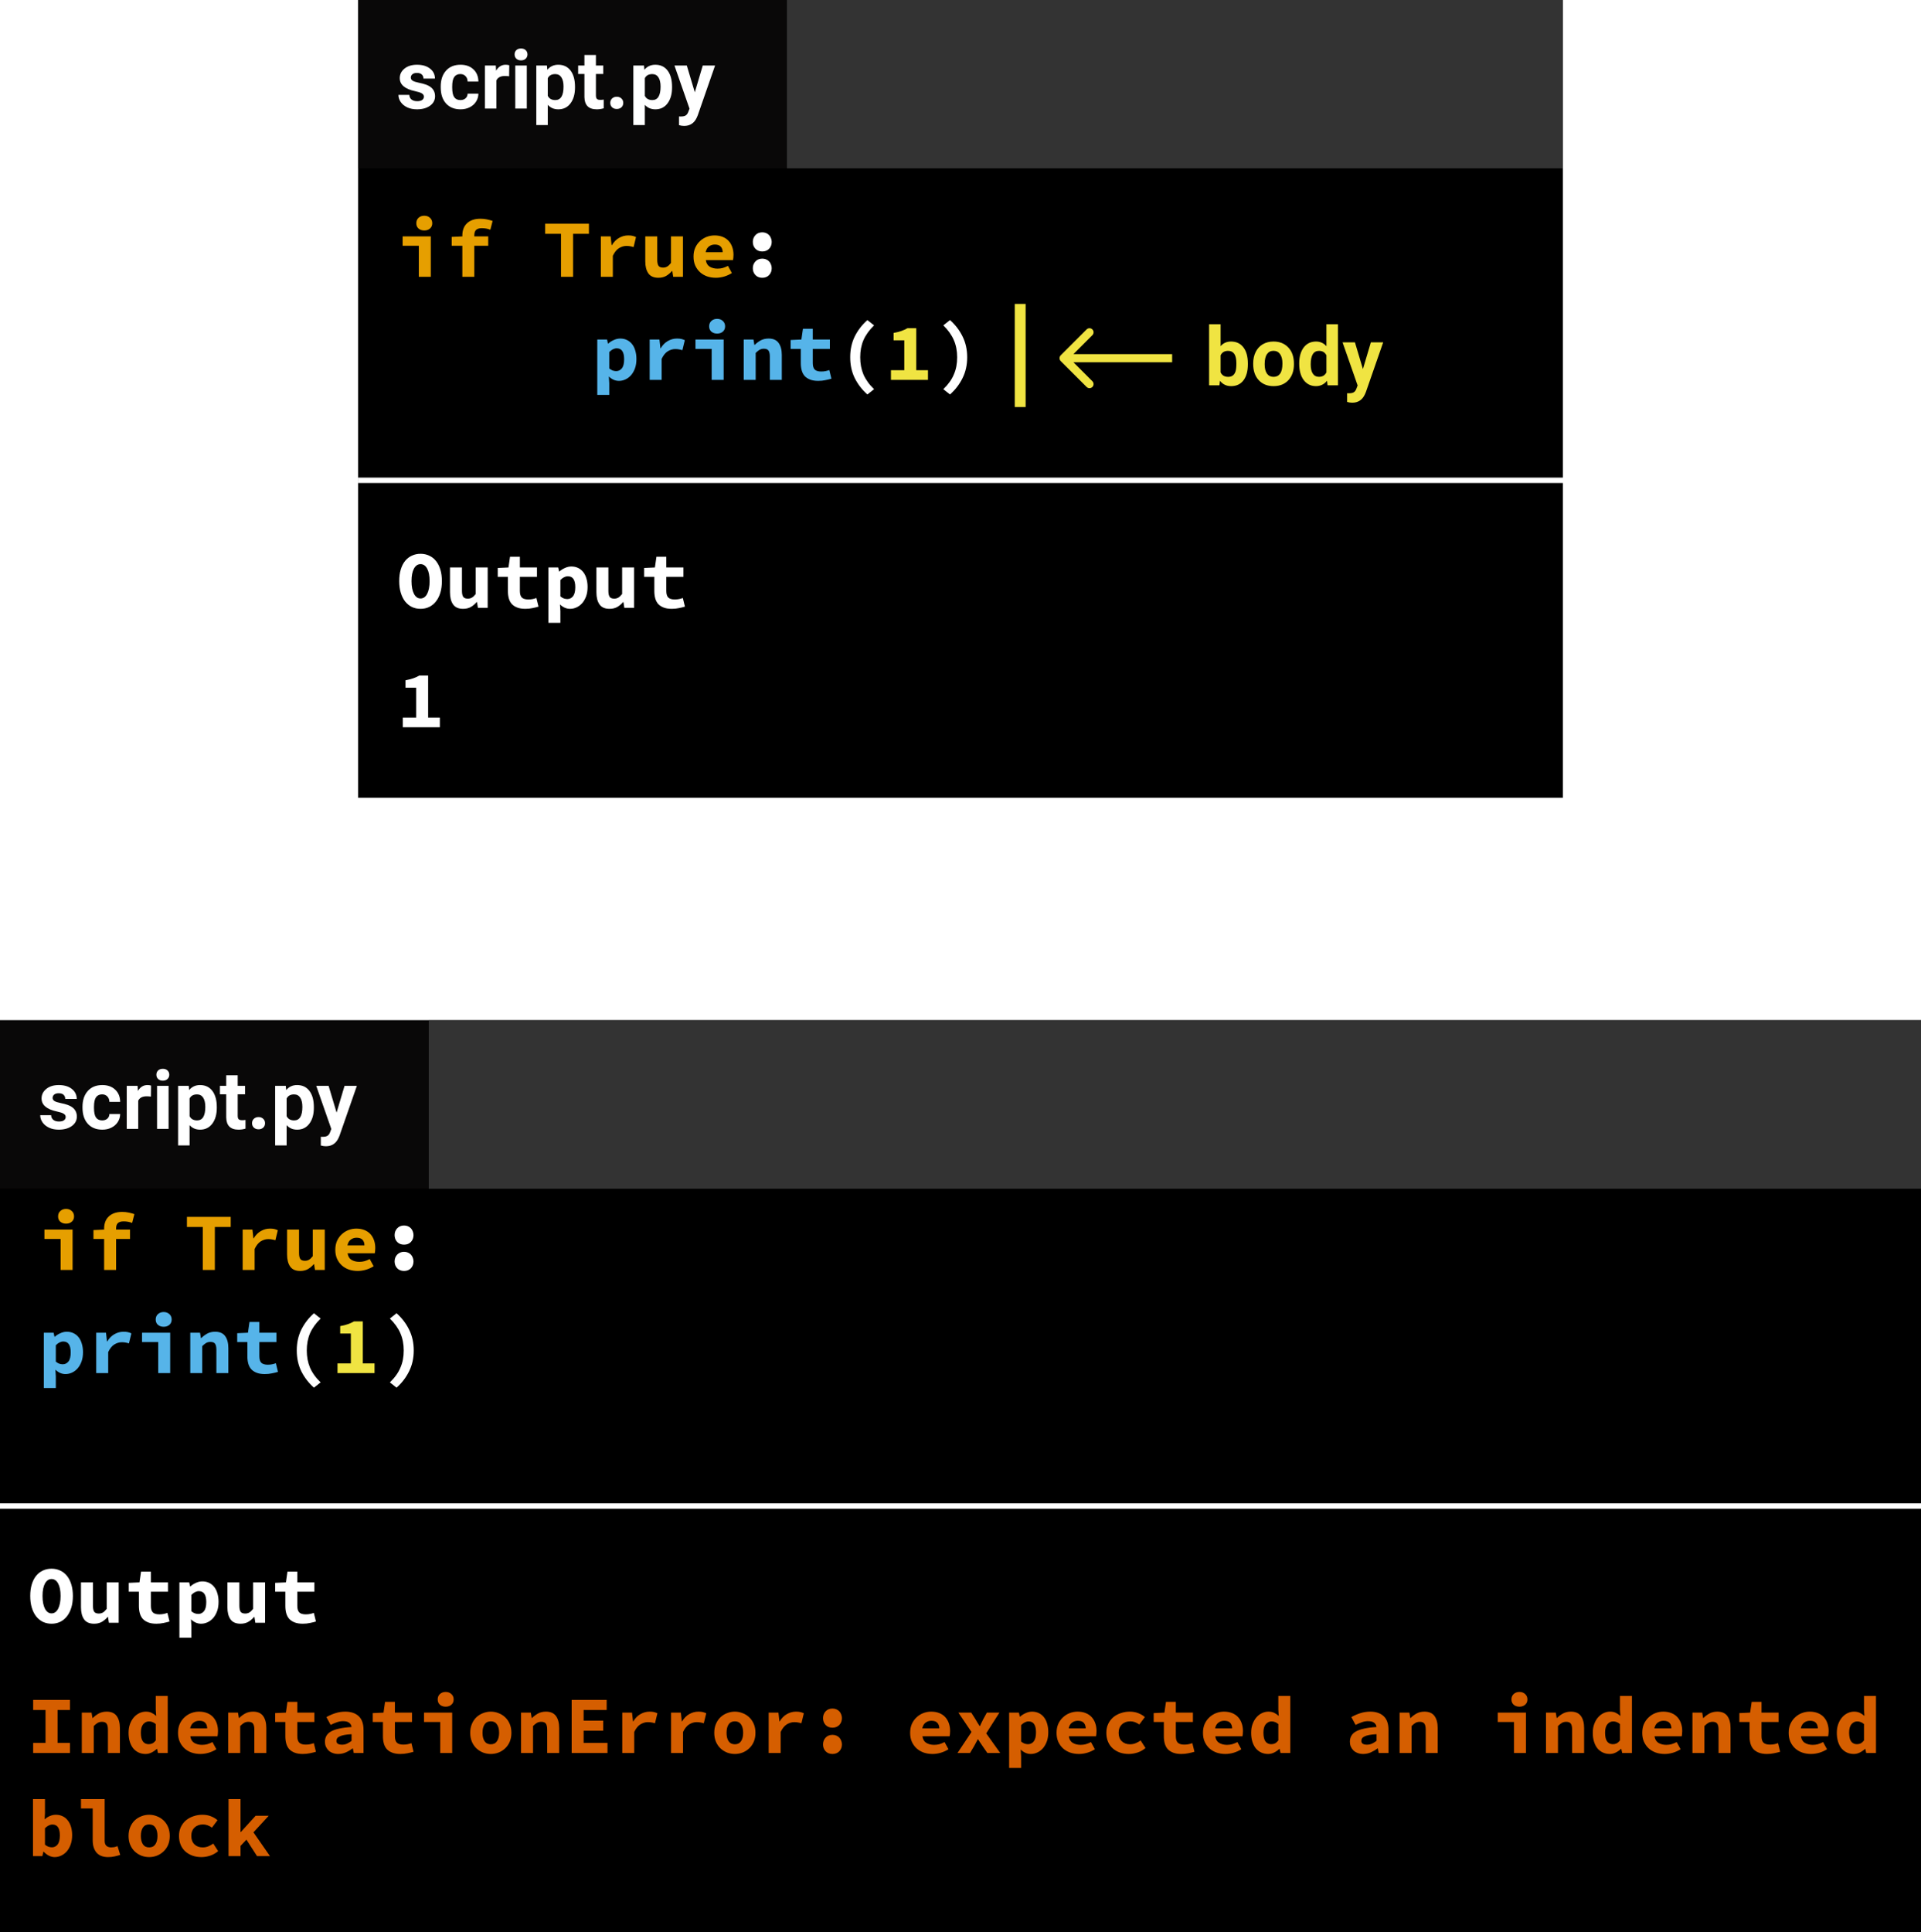 <svg width="354" height="356" viewBox="0 0 354 356" fill="none" xmlns="http://www.w3.org/2000/svg">
<rect width="354" height="356" fill="white"/>
<rect y="188" width="354" height="168" fill="black"/>
<path d="M6.11 321.14H8.39V315.08H6.11V313.22H12.89V315.08H10.61V321.14H12.89V323H6.11V321.14ZM15.074 315.56H16.874L17.039 316.55H17.099C17.419 316.23 17.784 315.955 18.194 315.725C18.614 315.495 19.104 315.38 19.664 315.38C20.504 315.38 21.119 315.65 21.509 316.19C21.899 316.73 22.094 317.47 22.094 318.41V323H19.889V318.695C19.889 318.195 19.809 317.83 19.649 317.6C19.489 317.37 19.204 317.255 18.794 317.255C18.494 317.255 18.229 317.32 17.999 317.45C17.779 317.58 17.539 317.775 17.279 318.035V323H15.074V315.56ZM23.693 319.28C23.693 318.67 23.783 318.125 23.963 317.645C24.143 317.165 24.378 316.76 24.668 316.43C24.968 316.09 25.308 315.83 25.688 315.65C26.068 315.47 26.463 315.38 26.873 315.38C27.303 315.38 27.663 315.455 27.953 315.605C28.243 315.745 28.518 315.935 28.778 316.175L28.703 315.02V312.485H30.908V323H29.108L28.943 322.235H28.898C28.618 322.505 28.298 322.73 27.938 322.91C27.578 323.09 27.208 323.18 26.828 323.18C26.358 323.18 25.928 323.09 25.538 322.91C25.158 322.73 24.828 322.475 24.548 322.145C24.278 321.805 24.068 321.395 23.918 320.915C23.768 320.435 23.693 319.89 23.693 319.28ZM25.958 319.25C25.958 319.99 26.083 320.53 26.333 320.87C26.583 321.21 26.938 321.38 27.398 321.38C27.648 321.38 27.878 321.33 28.088 321.23C28.298 321.12 28.503 320.94 28.703 320.69V317.675C28.503 317.495 28.298 317.37 28.088 317.3C27.888 317.22 27.678 317.18 27.458 317.18C27.048 317.18 26.693 317.35 26.393 317.69C26.103 318.03 25.958 318.55 25.958 319.25ZM32.807 319.28C32.807 318.67 32.912 318.125 33.122 317.645C33.342 317.165 33.632 316.76 33.992 316.43C34.352 316.09 34.762 315.83 35.222 315.65C35.692 315.47 36.177 315.38 36.677 315.38C37.247 315.38 37.752 315.47 38.192 315.65C38.632 315.83 38.997 316.08 39.287 316.4C39.577 316.72 39.797 317.1 39.947 317.54C40.097 317.97 40.172 318.44 40.172 318.95C40.172 319.15 40.162 319.34 40.142 319.52C40.122 319.7 40.102 319.835 40.082 319.925H35.072C35.152 320.485 35.392 320.89 35.792 321.14C36.202 321.38 36.682 321.5 37.232 321.5C37.572 321.5 37.892 321.46 38.192 321.38C38.502 321.29 38.822 321.16 39.152 320.99L39.872 322.31C39.452 322.58 38.982 322.795 38.462 322.955C37.942 323.105 37.432 323.18 36.932 323.18C36.352 323.18 35.812 323.095 35.312 322.925C34.812 322.745 34.377 322.49 34.007 322.16C33.637 321.82 33.342 321.41 33.122 320.93C32.912 320.45 32.807 319.9 32.807 319.28ZM38.177 318.47C38.177 318.05 38.062 317.71 37.832 317.45C37.602 317.19 37.232 317.06 36.722 317.06C36.322 317.06 35.967 317.175 35.657 317.405C35.347 317.635 35.142 317.99 35.042 318.47H38.177ZM42.057 315.56H43.857L44.022 316.55H44.082C44.402 316.23 44.767 315.955 45.177 315.725C45.597 315.495 46.087 315.38 46.647 315.38C47.487 315.38 48.102 315.65 48.492 316.19C48.882 316.73 49.077 317.47 49.077 318.41V323H46.872V318.695C46.872 318.195 46.792 317.83 46.632 317.6C46.472 317.37 46.187 317.255 45.777 317.255C45.477 317.255 45.212 317.32 44.982 317.45C44.762 317.58 44.522 317.775 44.262 318.035V323H42.057V315.56ZM52.581 317.285H50.706V315.65L52.686 315.56L52.971 313.58H54.786V315.56H57.936V317.285H54.786V319.895C54.786 320.465 54.911 320.87 55.161 321.11C55.411 321.34 55.806 321.455 56.346 321.455C56.636 321.455 56.901 321.43 57.141 321.38C57.381 321.33 57.611 321.265 57.831 321.185L58.221 322.775C57.891 322.875 57.521 322.965 57.111 323.045C56.711 323.135 56.271 323.18 55.791 323.18C55.201 323.18 54.701 323.1 54.291 322.94C53.881 322.78 53.546 322.56 53.286 322.28C53.036 321.99 52.856 321.645 52.746 321.245C52.636 320.845 52.581 320.4 52.581 319.91V317.285ZM59.88 320.93C59.88 320.51 59.97 320.145 60.15 319.835C60.33 319.515 60.615 319.245 61.005 319.025C61.405 318.805 61.915 318.63 62.535 318.5C63.155 318.36 63.905 318.265 64.785 318.215C64.745 317.875 64.595 317.61 64.335 317.42C64.085 317.23 63.705 317.135 63.195 317.135C62.835 317.135 62.47 317.2 62.1 317.33C61.74 317.45 61.35 317.615 60.93 317.825L60.15 316.385C60.66 316.095 61.205 315.855 61.785 315.665C62.375 315.475 62.99 315.38 63.63 315.38C64.67 315.38 65.49 315.655 66.09 316.205C66.69 316.755 66.99 317.6 66.99 318.74V323H65.19L65.025 322.16H64.965C64.585 322.45 64.17 322.695 63.72 322.895C63.27 323.085 62.805 323.18 62.325 323.18C61.945 323.18 61.605 323.12 61.305 323C61.005 322.89 60.75 322.735 60.54 322.535C60.33 322.325 60.165 322.085 60.045 321.815C59.935 321.545 59.88 321.25 59.88 320.93ZM61.995 320.765C61.995 321.005 62.085 321.185 62.265 321.305C62.455 321.415 62.71 321.47 63.03 321.47C63.36 321.47 63.67 321.405 63.96 321.275C64.25 321.135 64.525 320.965 64.785 320.765V319.535C64.235 319.565 63.78 319.615 63.42 319.685C63.06 319.755 62.775 319.845 62.565 319.955C62.355 320.055 62.205 320.175 62.115 320.315C62.035 320.455 61.995 320.605 61.995 320.765ZM70.569 317.285H68.694V315.65L70.674 315.56L70.959 313.58H72.774V315.56H75.924V317.285H72.774V319.895C72.774 320.465 72.899 320.87 73.149 321.11C73.399 321.34 73.794 321.455 74.334 321.455C74.624 321.455 74.889 321.43 75.129 321.38C75.369 321.33 75.599 321.265 75.819 321.185L76.209 322.775C75.879 322.875 75.509 322.965 75.099 323.045C74.699 323.135 74.259 323.18 73.779 323.18C73.189 323.18 72.689 323.1 72.279 322.94C71.869 322.78 71.534 322.56 71.274 322.28C71.024 321.99 70.844 321.645 70.734 321.245C70.624 320.845 70.569 320.4 70.569 319.91V317.285ZM78.138 315.56H83.328V323H81.123V317.285H78.138V315.56ZM82.128 314.465C81.698 314.465 81.343 314.345 81.063 314.105C80.793 313.865 80.658 313.54 80.658 313.13C80.658 312.72 80.793 312.39 81.063 312.14C81.343 311.88 81.698 311.75 82.128 311.75C82.558 311.75 82.908 311.88 83.178 312.14C83.458 312.39 83.598 312.72 83.598 313.13C83.598 313.54 83.458 313.865 83.178 314.105C82.908 314.345 82.558 314.465 82.128 314.465ZM86.652 319.28C86.652 318.66 86.757 318.11 86.967 317.63C87.177 317.14 87.457 316.73 87.807 316.4C88.167 316.07 88.572 315.82 89.022 315.65C89.482 315.47 89.957 315.38 90.447 315.38C90.937 315.38 91.407 315.47 91.857 315.65C92.317 315.82 92.722 316.07 93.072 316.4C93.432 316.73 93.717 317.14 93.927 317.63C94.137 318.11 94.242 318.66 94.242 319.28C94.242 319.9 94.137 320.455 93.927 320.945C93.717 321.425 93.432 321.83 93.072 322.16C92.722 322.49 92.317 322.745 91.857 322.925C91.407 323.095 90.937 323.18 90.447 323.18C89.957 323.18 89.482 323.095 89.022 322.925C88.572 322.745 88.167 322.49 87.807 322.16C87.457 321.83 87.177 321.425 86.967 320.945C86.757 320.455 86.652 319.9 86.652 319.28ZM88.917 319.28C88.917 319.93 89.042 320.445 89.292 320.825C89.552 321.205 89.937 321.395 90.447 321.395C90.957 321.395 91.337 321.205 91.587 320.825C91.847 320.445 91.977 319.93 91.977 319.28C91.977 318.63 91.847 318.115 91.587 317.735C91.337 317.355 90.957 317.165 90.447 317.165C89.937 317.165 89.552 317.355 89.292 317.735C89.042 318.115 88.917 318.63 88.917 319.28ZM96.021 315.56H97.821L97.986 316.55H98.046C98.366 316.23 98.731 315.955 99.141 315.725C99.561 315.495 100.051 315.38 100.611 315.38C101.451 315.38 102.066 315.65 102.456 316.19C102.846 316.73 103.041 317.47 103.041 318.41V323H100.836V318.695C100.836 318.195 100.756 317.83 100.596 317.6C100.436 317.37 100.151 317.255 99.741 317.255C99.441 317.255 99.176 317.32 98.946 317.45C98.726 317.58 98.486 317.775 98.226 318.035V323H96.021V315.56ZM105.346 313.22H111.796V315.08H107.551V317.045H111.151V318.89H107.551V321.14H111.946V323H105.346V313.22ZM114.67 315.56H116.47L116.65 317.18H116.695C117.065 316.57 117.51 316.12 118.03 315.83C118.55 315.53 119.11 315.38 119.71 315.38C120.04 315.38 120.305 315.405 120.505 315.455C120.715 315.505 120.93 315.58 121.15 315.68L120.7 317.525C120.47 317.455 120.26 317.405 120.07 317.375C119.89 317.335 119.66 317.315 119.38 317.315C118.92 317.315 118.465 317.45 118.015 317.72C117.575 317.99 117.195 318.46 116.875 319.13V323H114.67V315.56ZM123.664 315.56H125.464L125.644 317.18H125.689C126.059 316.57 126.504 316.12 127.024 315.83C127.544 315.53 128.104 315.38 128.704 315.38C129.034 315.38 129.299 315.405 129.499 315.455C129.709 315.505 129.924 315.58 130.144 315.68L129.694 317.525C129.464 317.455 129.254 317.405 129.064 317.375C128.884 317.335 128.654 317.315 128.374 317.315C127.914 317.315 127.459 317.45 127.009 317.72C126.569 317.99 126.189 318.46 125.869 319.13V323H123.664V315.56ZM131.623 319.28C131.623 318.66 131.728 318.11 131.938 317.63C132.148 317.14 132.428 316.73 132.778 316.4C133.138 316.07 133.543 315.82 133.993 315.65C134.453 315.47 134.928 315.38 135.418 315.38C135.908 315.38 136.378 315.47 136.828 315.65C137.288 315.82 137.693 316.07 138.043 316.4C138.403 316.73 138.688 317.14 138.898 317.63C139.108 318.11 139.213 318.66 139.213 319.28C139.213 319.9 139.108 320.455 138.898 320.945C138.688 321.425 138.403 321.83 138.043 322.16C137.693 322.49 137.288 322.745 136.828 322.925C136.378 323.095 135.908 323.18 135.418 323.18C134.928 323.18 134.453 323.095 133.993 322.925C133.543 322.745 133.138 322.49 132.778 322.16C132.428 321.83 132.148 321.425 131.938 320.945C131.728 320.455 131.623 319.9 131.623 319.28ZM133.888 319.28C133.888 319.93 134.013 320.445 134.263 320.825C134.523 321.205 134.908 321.395 135.418 321.395C135.928 321.395 136.308 321.205 136.558 320.825C136.818 320.445 136.948 319.93 136.948 319.28C136.948 318.63 136.818 318.115 136.558 317.735C136.308 317.355 135.928 317.165 135.418 317.165C134.908 317.165 134.523 317.355 134.263 317.735C134.013 318.115 133.888 318.63 133.888 319.28ZM141.652 315.56H143.452L143.632 317.18H143.677C144.047 316.57 144.492 316.12 145.012 315.83C145.532 315.53 146.092 315.38 146.692 315.38C147.022 315.38 147.287 315.405 147.487 315.455C147.697 315.505 147.912 315.58 148.132 315.68L147.682 317.525C147.452 317.455 147.242 317.405 147.052 317.375C146.872 317.335 146.642 317.315 146.362 317.315C145.902 317.315 145.447 317.45 144.997 317.72C144.557 317.99 144.177 318.46 143.857 319.13V323H141.652V315.56ZM151.666 316.58C151.666 316.33 151.706 316.1 151.786 315.89C151.876 315.67 151.996 315.48 152.146 315.32C152.296 315.16 152.476 315.035 152.686 314.945C152.906 314.855 153.146 314.81 153.406 314.81C153.666 314.81 153.901 314.855 154.111 314.945C154.331 315.035 154.516 315.16 154.666 315.32C154.816 315.48 154.931 315.67 155.011 315.89C155.101 316.1 155.146 316.33 155.146 316.58C155.146 317.08 154.986 317.5 154.666 317.84C154.346 318.17 153.926 318.335 153.406 318.335C152.886 318.335 152.466 318.17 152.146 317.84C151.826 317.5 151.666 317.08 151.666 316.58ZM151.666 321.425C151.666 321.175 151.706 320.945 151.786 320.735C151.876 320.515 151.996 320.325 152.146 320.165C152.296 320.005 152.476 319.88 152.686 319.79C152.906 319.7 153.146 319.655 153.406 319.655C153.666 319.655 153.901 319.7 154.111 319.79C154.331 319.88 154.516 320.005 154.666 320.165C154.816 320.325 154.931 320.515 155.011 320.735C155.101 320.945 155.146 321.175 155.146 321.425C155.146 321.925 154.986 322.345 154.666 322.685C154.346 323.015 153.926 323.18 153.406 323.18C152.886 323.18 152.466 323.015 152.146 322.685C151.826 322.345 151.666 321.925 151.666 321.425ZM167.72 319.28C167.72 318.67 167.825 318.125 168.035 317.645C168.255 317.165 168.545 316.76 168.905 316.43C169.265 316.09 169.675 315.83 170.135 315.65C170.605 315.47 171.09 315.38 171.59 315.38C172.16 315.38 172.665 315.47 173.105 315.65C173.545 315.83 173.91 316.08 174.2 316.4C174.49 316.72 174.71 317.1 174.86 317.54C175.01 317.97 175.085 318.44 175.085 318.95C175.085 319.15 175.075 319.34 175.055 319.52C175.035 319.7 175.015 319.835 174.995 319.925H169.985C170.065 320.485 170.305 320.89 170.705 321.14C171.115 321.38 171.595 321.5 172.145 321.5C172.485 321.5 172.805 321.46 173.105 321.38C173.415 321.29 173.735 321.16 174.065 320.99L174.785 322.31C174.365 322.58 173.895 322.795 173.375 322.955C172.855 323.105 172.345 323.18 171.845 323.18C171.265 323.18 170.725 323.095 170.225 322.925C169.725 322.745 169.29 322.49 168.92 322.16C168.55 321.82 168.255 321.41 168.035 320.93C167.825 320.45 167.72 319.9 167.72 319.28ZM173.09 318.47C173.09 318.05 172.975 317.71 172.745 317.45C172.515 317.19 172.145 317.06 171.635 317.06C171.235 317.06 170.88 317.175 170.57 317.405C170.26 317.635 170.055 317.99 169.955 318.47H173.09ZM179.024 319.13L176.609 315.56H178.979L179.744 316.76C179.854 316.97 179.979 317.185 180.119 317.405C180.259 317.615 180.394 317.825 180.524 318.035H180.584C180.684 317.825 180.784 317.61 180.884 317.39C180.994 317.17 181.099 316.96 181.199 316.76L181.859 315.56H184.169L181.739 319.385L184.319 323H181.949L181.094 321.77C180.954 321.56 180.809 321.345 180.659 321.125C180.519 320.905 180.379 320.69 180.239 320.48H180.179C180.069 320.69 179.954 320.905 179.834 321.125C179.714 321.335 179.599 321.55 179.489 321.77L178.754 323H176.444L179.024 319.13ZM188.168 323.585V325.76H185.963V315.56H187.763L187.928 316.31H187.973C188.273 316.04 188.618 315.82 189.008 315.65C189.398 315.47 189.793 315.38 190.193 315.38C190.653 315.38 191.068 315.47 191.438 315.65C191.808 315.83 192.123 316.085 192.383 316.415C192.643 316.745 192.838 317.145 192.968 317.615C193.108 318.075 193.178 318.59 193.178 319.16C193.178 319.8 193.088 320.37 192.908 320.87C192.728 321.36 192.488 321.78 192.188 322.13C191.888 322.47 191.543 322.73 191.153 322.91C190.773 323.09 190.373 323.18 189.953 323.18C189.273 323.18 188.653 322.91 188.093 322.37L188.168 323.585ZM188.168 320.885C188.378 321.065 188.593 321.195 188.813 321.275C189.043 321.345 189.253 321.38 189.443 321.38C189.863 321.38 190.213 321.21 190.493 320.87C190.773 320.52 190.913 319.96 190.913 319.19C190.913 317.85 190.458 317.18 189.548 317.18C189.078 317.18 188.618 317.41 188.168 317.87V320.885ZM194.702 319.28C194.702 318.67 194.807 318.125 195.017 317.645C195.237 317.165 195.527 316.76 195.887 316.43C196.247 316.09 196.657 315.83 197.117 315.65C197.587 315.47 198.072 315.38 198.572 315.38C199.142 315.38 199.647 315.47 200.087 315.65C200.527 315.83 200.892 316.08 201.182 316.4C201.472 316.72 201.692 317.1 201.842 317.54C201.992 317.97 202.067 318.44 202.067 318.95C202.067 319.15 202.057 319.34 202.037 319.52C202.017 319.7 201.997 319.835 201.977 319.925H196.967C197.047 320.485 197.287 320.89 197.687 321.14C198.097 321.38 198.577 321.5 199.127 321.5C199.467 321.5 199.787 321.46 200.087 321.38C200.397 321.29 200.717 321.16 201.047 320.99L201.767 322.31C201.347 322.58 200.877 322.795 200.357 322.955C199.837 323.105 199.327 323.18 198.827 323.18C198.247 323.18 197.707 323.095 197.207 322.925C196.707 322.745 196.272 322.49 195.902 322.16C195.532 321.82 195.237 321.41 195.017 320.93C194.807 320.45 194.702 319.9 194.702 319.28ZM200.072 318.47C200.072 318.05 199.957 317.71 199.727 317.45C199.497 317.19 199.127 317.06 198.617 317.06C198.217 317.06 197.862 317.175 197.552 317.405C197.242 317.635 197.037 317.99 196.937 318.47H200.072ZM203.876 319.28C203.876 318.66 203.991 318.11 204.221 317.63C204.461 317.14 204.776 316.73 205.166 316.4C205.566 316.07 206.026 315.82 206.546 315.65C207.066 315.47 207.611 315.38 208.181 315.38C208.771 315.38 209.301 315.475 209.771 315.665C210.251 315.855 210.651 316.095 210.971 316.385L209.951 317.75C209.401 317.36 208.851 317.165 208.301 317.165C207.661 317.165 207.141 317.355 206.741 317.735C206.341 318.115 206.141 318.63 206.141 319.28C206.141 319.93 206.331 320.445 206.711 320.825C207.101 321.205 207.606 321.395 208.226 321.395C208.616 321.395 208.976 321.325 209.306 321.185C209.636 321.045 209.931 320.88 210.191 320.69L211.091 322.085C210.641 322.465 210.141 322.745 209.591 322.925C209.051 323.095 208.526 323.18 208.016 323.18C207.426 323.18 206.881 323.095 206.381 322.925C205.881 322.745 205.441 322.49 205.061 322.16C204.691 321.83 204.401 321.425 204.191 320.945C203.981 320.455 203.876 319.9 203.876 319.28ZM214.475 317.285H212.6V315.65L214.58 315.56L214.865 313.58H216.68V315.56H219.83V317.285H216.68V319.895C216.68 320.465 216.805 320.87 217.055 321.11C217.305 321.34 217.7 321.455 218.24 321.455C218.53 321.455 218.795 321.43 219.035 321.38C219.275 321.33 219.505 321.265 219.725 321.185L220.115 322.775C219.785 322.875 219.415 322.965 219.005 323.045C218.605 323.135 218.165 323.18 217.685 323.18C217.095 323.18 216.595 323.1 216.185 322.94C215.775 322.78 215.44 322.56 215.18 322.28C214.93 321.99 214.75 321.645 214.64 321.245C214.53 320.845 214.475 320.4 214.475 319.91V317.285ZM221.684 319.28C221.684 318.67 221.789 318.125 221.999 317.645C222.219 317.165 222.509 316.76 222.869 316.43C223.229 316.09 223.639 315.83 224.099 315.65C224.569 315.47 225.054 315.38 225.554 315.38C226.124 315.38 226.629 315.47 227.069 315.65C227.509 315.83 227.874 316.08 228.164 316.4C228.454 316.72 228.674 317.1 228.824 317.54C228.974 317.97 229.049 318.44 229.049 318.95C229.049 319.15 229.039 319.34 229.019 319.52C228.999 319.7 228.979 319.835 228.959 319.925H223.949C224.029 320.485 224.269 320.89 224.669 321.14C225.079 321.38 225.559 321.5 226.109 321.5C226.449 321.5 226.769 321.46 227.069 321.38C227.379 321.29 227.699 321.16 228.029 320.99L228.749 322.31C228.329 322.58 227.859 322.795 227.339 322.955C226.819 323.105 226.309 323.18 225.809 323.18C225.229 323.18 224.689 323.095 224.189 322.925C223.689 322.745 223.254 322.49 222.884 322.16C222.514 321.82 222.219 321.41 221.999 320.93C221.789 320.45 221.684 319.9 221.684 319.28ZM227.054 318.47C227.054 318.05 226.939 317.71 226.709 317.45C226.479 317.19 226.109 317.06 225.599 317.06C225.199 317.06 224.844 317.175 224.534 317.405C224.224 317.635 224.019 317.99 223.919 318.47H227.054ZM230.559 319.28C230.559 318.67 230.649 318.125 230.829 317.645C231.009 317.165 231.244 316.76 231.534 316.43C231.834 316.09 232.174 315.83 232.554 315.65C232.934 315.47 233.329 315.38 233.739 315.38C234.169 315.38 234.529 315.455 234.819 315.605C235.109 315.745 235.384 315.935 235.644 316.175L235.569 315.02V312.485H237.774V323H235.974L235.809 322.235H235.764C235.484 322.505 235.164 322.73 234.804 322.91C234.444 323.09 234.074 323.18 233.694 323.18C233.224 323.18 232.794 323.09 232.404 322.91C232.024 322.73 231.694 322.475 231.414 322.145C231.144 321.805 230.934 321.395 230.784 320.915C230.634 320.435 230.559 319.89 230.559 319.28ZM232.824 319.25C232.824 319.99 232.949 320.53 233.199 320.87C233.449 321.21 233.804 321.38 234.264 321.38C234.514 321.38 234.744 321.33 234.954 321.23C235.164 321.12 235.369 320.94 235.569 320.69V317.675C235.369 317.495 235.164 317.37 234.954 317.3C234.754 317.22 234.544 317.18 234.324 317.18C233.914 317.18 233.559 317.35 233.259 317.69C232.969 318.03 232.824 318.55 232.824 319.25ZM248.757 320.93C248.757 320.51 248.847 320.145 249.027 319.835C249.207 319.515 249.492 319.245 249.882 319.025C250.282 318.805 250.792 318.63 251.412 318.5C252.032 318.36 252.782 318.265 253.662 318.215C253.622 317.875 253.472 317.61 253.212 317.42C252.962 317.23 252.582 317.135 252.072 317.135C251.712 317.135 251.347 317.2 250.977 317.33C250.617 317.45 250.227 317.615 249.807 317.825L249.027 316.385C249.537 316.095 250.082 315.855 250.662 315.665C251.252 315.475 251.867 315.38 252.507 315.38C253.547 315.38 254.367 315.655 254.967 316.205C255.567 316.755 255.867 317.6 255.867 318.74V323H254.067L253.902 322.16H253.842C253.462 322.45 253.047 322.695 252.597 322.895C252.147 323.085 251.682 323.18 251.202 323.18C250.822 323.18 250.482 323.12 250.182 323C249.882 322.89 249.627 322.735 249.417 322.535C249.207 322.325 249.042 322.085 248.922 321.815C248.812 321.545 248.757 321.25 248.757 320.93ZM250.872 320.765C250.872 321.005 250.962 321.185 251.142 321.305C251.332 321.415 251.587 321.47 251.907 321.47C252.237 321.47 252.547 321.405 252.837 321.275C253.127 321.135 253.402 320.965 253.662 320.765V319.535C253.112 319.565 252.657 319.615 252.297 319.685C251.937 319.755 251.652 319.845 251.442 319.955C251.232 320.055 251.082 320.175 250.992 320.315C250.912 320.455 250.872 320.605 250.872 320.765ZM257.916 315.56H259.716L259.881 316.55H259.941C260.261 316.23 260.626 315.955 261.036 315.725C261.456 315.495 261.946 315.38 262.506 315.38C263.346 315.38 263.961 315.65 264.351 316.19C264.741 316.73 264.936 317.47 264.936 318.41V323H262.731V318.695C262.731 318.195 262.651 317.83 262.491 317.6C262.331 317.37 262.046 317.255 261.636 317.255C261.336 317.255 261.071 317.32 260.841 317.45C260.621 317.58 260.381 317.775 260.121 318.035V323H257.916V315.56ZM276.009 315.56H281.199V323H278.994V317.285H276.009V315.56ZM279.999 314.465C279.569 314.465 279.214 314.345 278.934 314.105C278.664 313.865 278.529 313.54 278.529 313.13C278.529 312.72 278.664 312.39 278.934 312.14C279.214 311.88 279.569 311.75 279.999 311.75C280.429 311.75 280.779 311.88 281.049 312.14C281.329 312.39 281.469 312.72 281.469 313.13C281.469 313.54 281.329 313.865 281.049 314.105C280.779 314.345 280.429 314.465 279.999 314.465ZM284.898 315.56H286.698L286.863 316.55H286.923C287.243 316.23 287.608 315.955 288.018 315.725C288.438 315.495 288.928 315.38 289.488 315.38C290.328 315.38 290.943 315.65 291.333 316.19C291.723 316.73 291.918 317.47 291.918 318.41V323H289.713V318.695C289.713 318.195 289.633 317.83 289.473 317.6C289.313 317.37 289.028 317.255 288.618 317.255C288.318 317.255 288.053 317.32 287.823 317.45C287.603 317.58 287.363 317.775 287.103 318.035V323H284.898V315.56ZM293.518 319.28C293.518 318.67 293.608 318.125 293.788 317.645C293.968 317.165 294.203 316.76 294.493 316.43C294.793 316.09 295.133 315.83 295.513 315.65C295.893 315.47 296.288 315.38 296.698 315.38C297.128 315.38 297.488 315.455 297.778 315.605C298.068 315.745 298.343 315.935 298.603 316.175L298.528 315.02V312.485H300.732V323H298.933L298.768 322.235H298.723C298.443 322.505 298.123 322.73 297.763 322.91C297.403 323.09 297.033 323.18 296.653 323.18C296.183 323.18 295.753 323.09 295.363 322.91C294.983 322.73 294.653 322.475 294.373 322.145C294.103 321.805 293.893 321.395 293.743 320.915C293.593 320.435 293.518 319.89 293.518 319.28ZM295.783 319.25C295.783 319.99 295.908 320.53 296.158 320.87C296.408 321.21 296.763 321.38 297.222 321.38C297.473 321.38 297.703 321.33 297.913 321.23C298.123 321.12 298.328 320.94 298.528 320.69V317.675C298.328 317.495 298.123 317.37 297.913 317.3C297.713 317.22 297.503 317.18 297.283 317.18C296.873 317.18 296.518 317.35 296.218 317.69C295.928 318.03 295.783 318.55 295.783 319.25ZM302.632 319.28C302.632 318.67 302.737 318.125 302.947 317.645C303.167 317.165 303.457 316.76 303.817 316.43C304.177 316.09 304.587 315.83 305.047 315.65C305.517 315.47 306.002 315.38 306.502 315.38C307.072 315.38 307.577 315.47 308.017 315.65C308.457 315.83 308.822 316.08 309.112 316.4C309.402 316.72 309.622 317.1 309.772 317.54C309.922 317.97 309.997 318.44 309.997 318.95C309.997 319.15 309.987 319.34 309.967 319.52C309.947 319.7 309.927 319.835 309.907 319.925H304.897C304.977 320.485 305.217 320.89 305.617 321.14C306.027 321.38 306.507 321.5 307.057 321.5C307.397 321.5 307.717 321.46 308.017 321.38C308.327 321.29 308.647 321.16 308.977 320.99L309.697 322.31C309.277 322.58 308.807 322.795 308.287 322.955C307.767 323.105 307.257 323.18 306.757 323.18C306.177 323.18 305.637 323.095 305.137 322.925C304.637 322.745 304.202 322.49 303.832 322.16C303.462 321.82 303.167 321.41 302.947 320.93C302.737 320.45 302.632 319.9 302.632 319.28ZM308.002 318.47C308.002 318.05 307.887 317.71 307.657 317.45C307.427 317.19 307.057 317.06 306.547 317.06C306.147 317.06 305.792 317.175 305.482 317.405C305.172 317.635 304.967 317.99 304.867 318.47H308.002ZM311.881 315.56H313.681L313.846 316.55H313.906C314.226 316.23 314.591 315.955 315.001 315.725C315.421 315.495 315.911 315.38 316.471 315.38C317.311 315.38 317.926 315.65 318.316 316.19C318.706 316.73 318.901 317.47 318.901 318.41V323H316.696V318.695C316.696 318.195 316.616 317.83 316.456 317.6C316.296 317.37 316.011 317.255 315.601 317.255C315.301 317.255 315.036 317.32 314.806 317.45C314.586 317.58 314.346 317.775 314.086 318.035V323H311.881V315.56ZM322.405 317.285H320.53V315.65L322.51 315.56L322.795 313.58H324.61V315.56H327.76V317.285H324.61V319.895C324.61 320.465 324.735 320.87 324.985 321.11C325.235 321.34 325.63 321.455 326.17 321.455C326.46 321.455 326.725 321.43 326.965 321.38C327.205 321.33 327.435 321.265 327.655 321.185L328.045 322.775C327.715 322.875 327.345 322.965 326.935 323.045C326.535 323.135 326.095 323.18 325.615 323.18C325.025 323.18 324.525 323.1 324.115 322.94C323.705 322.78 323.37 322.56 323.11 322.28C322.86 321.99 322.68 321.645 322.57 321.245C322.46 320.845 322.405 320.4 322.405 319.91V317.285ZM329.614 319.28C329.614 318.67 329.719 318.125 329.929 317.645C330.149 317.165 330.439 316.76 330.799 316.43C331.159 316.09 331.569 315.83 332.029 315.65C332.499 315.47 332.984 315.38 333.484 315.38C334.054 315.38 334.559 315.47 334.999 315.65C335.439 315.83 335.804 316.08 336.094 316.4C336.384 316.72 336.604 317.1 336.754 317.54C336.904 317.97 336.979 318.44 336.979 318.95C336.979 319.15 336.969 319.34 336.949 319.52C336.929 319.7 336.909 319.835 336.889 319.925H331.879C331.959 320.485 332.199 320.89 332.599 321.14C333.009 321.38 333.489 321.5 334.039 321.5C334.379 321.5 334.699 321.46 334.999 321.38C335.309 321.29 335.629 321.16 335.959 320.99L336.679 322.31C336.259 322.58 335.789 322.795 335.269 322.955C334.749 323.105 334.239 323.18 333.739 323.18C333.159 323.18 332.619 323.095 332.119 322.925C331.619 322.745 331.184 322.49 330.814 322.16C330.444 321.82 330.149 321.41 329.929 320.93C329.719 320.45 329.614 319.9 329.614 319.28ZM334.984 318.47C334.984 318.05 334.869 317.71 334.639 317.45C334.409 317.19 334.039 317.06 333.529 317.06C333.129 317.06 332.774 317.175 332.464 317.405C332.154 317.635 331.949 317.99 331.849 318.47H334.984ZM338.488 319.28C338.488 318.67 338.578 318.125 338.758 317.645C338.938 317.165 339.173 316.76 339.463 316.43C339.763 316.09 340.103 315.83 340.483 315.65C340.863 315.47 341.258 315.38 341.668 315.38C342.098 315.38 342.458 315.455 342.748 315.605C343.038 315.745 343.313 315.935 343.573 316.175L343.498 315.02V312.485H345.703V323H343.903L343.738 322.235H343.693C343.413 322.505 343.093 322.73 342.733 322.91C342.373 323.09 342.003 323.18 341.623 323.18C341.153 323.18 340.723 323.09 340.333 322.91C339.953 322.73 339.623 322.475 339.343 322.145C339.073 321.805 338.863 321.395 338.713 320.915C338.563 320.435 338.488 319.89 338.488 319.28ZM340.753 319.25C340.753 319.99 340.878 320.53 341.128 320.87C341.378 321.21 341.733 321.38 342.193 321.38C342.443 321.38 342.673 321.33 342.883 321.23C343.093 321.12 343.298 320.94 343.498 320.69V317.675C343.298 317.495 343.093 317.37 342.883 317.3C342.683 317.22 342.473 317.18 342.253 317.18C341.843 317.18 341.488 317.35 341.188 317.69C340.898 318.03 340.753 318.55 340.753 319.25ZM6.08 331.485H8.285V334.065L8.225 335.235C8.515 334.965 8.84 334.755 9.2 334.605C9.57 334.455 9.935 334.38 10.295 334.38C10.755 334.38 11.17 334.47 11.54 334.65C11.92 334.83 12.235 335.085 12.485 335.415C12.745 335.735 12.945 336.13 13.085 336.6C13.225 337.06 13.295 337.575 13.295 338.145C13.295 338.785 13.205 339.355 13.025 339.855C12.845 340.355 12.605 340.78 12.305 341.13C12.005 341.47 11.66 341.73 11.27 341.91C10.89 342.09 10.49 342.18 10.07 342.18C9.72 342.18 9.37 342.095 9.02 341.925C8.68 341.755 8.355 341.51 8.045 341.19H7.985L7.805 342H6.08V331.485ZM8.285 339.885C8.495 340.065 8.71 340.195 8.93 340.275C9.16 340.345 9.375 340.38 9.575 340.38C9.985 340.38 10.33 340.21 10.61 339.87C10.89 339.52 11.03 338.96 11.03 338.19C11.03 336.85 10.575 336.18 9.665 336.18C9.195 336.18 8.735 336.41 8.285 336.87V339.885ZM14.924 331.485H19.289V339.18C19.289 339.41 19.319 339.605 19.379 339.765C19.449 339.915 19.539 340.04 19.649 340.14C19.769 340.23 19.899 340.295 20.039 340.335C20.189 340.375 20.339 340.395 20.489 340.395C20.659 340.395 20.839 340.38 21.029 340.35C21.219 340.31 21.429 340.245 21.659 340.155L22.154 341.775C21.954 341.835 21.769 341.89 21.599 341.94C21.429 341.99 21.259 342.03 21.089 342.06C20.919 342.1 20.739 342.13 20.549 342.15C20.359 342.17 20.149 342.18 19.919 342.18C18.979 342.18 18.269 341.905 17.789 341.355C17.319 340.795 17.084 340.04 17.084 339.09V333.225H14.924V331.485ZM23.693 338.28C23.693 337.66 23.798 337.11 24.008 336.63C24.218 336.14 24.498 335.73 24.848 335.4C25.208 335.07 25.613 334.82 26.063 334.65C26.523 334.47 26.998 334.38 27.488 334.38C27.978 334.38 28.448 334.47 28.898 334.65C29.358 334.82 29.763 335.07 30.113 335.4C30.473 335.73 30.758 336.14 30.968 336.63C31.178 337.11 31.283 337.66 31.283 338.28C31.283 338.9 31.178 339.455 30.968 339.945C30.758 340.425 30.473 340.83 30.113 341.16C29.763 341.49 29.358 341.745 28.898 341.925C28.448 342.095 27.978 342.18 27.488 342.18C26.998 342.18 26.523 342.095 26.063 341.925C25.613 341.745 25.208 341.49 24.848 341.16C24.498 340.83 24.218 340.425 24.008 339.945C23.798 339.455 23.693 338.9 23.693 338.28ZM25.958 338.28C25.958 338.93 26.083 339.445 26.333 339.825C26.593 340.205 26.978 340.395 27.488 340.395C27.998 340.395 28.378 340.205 28.628 339.825C28.888 339.445 29.018 338.93 29.018 338.28C29.018 337.63 28.888 337.115 28.628 336.735C28.378 336.355 27.998 336.165 27.488 336.165C26.978 336.165 26.593 336.355 26.333 336.735C26.083 337.115 25.958 337.63 25.958 338.28ZM32.987 338.28C32.987 337.66 33.102 337.11 33.332 336.63C33.572 336.14 33.887 335.73 34.277 335.4C34.677 335.07 35.137 334.82 35.657 334.65C36.177 334.47 36.722 334.38 37.292 334.38C37.882 334.38 38.412 334.475 38.882 334.665C39.362 334.855 39.762 335.095 40.082 335.385L39.062 336.75C38.512 336.36 37.962 336.165 37.412 336.165C36.772 336.165 36.252 336.355 35.852 336.735C35.452 337.115 35.252 337.63 35.252 338.28C35.252 338.93 35.442 339.445 35.822 339.825C36.212 340.205 36.717 340.395 37.337 340.395C37.727 340.395 38.087 340.325 38.417 340.185C38.747 340.045 39.042 339.88 39.302 339.69L40.202 341.085C39.752 341.465 39.252 341.745 38.702 341.925C38.162 342.095 37.637 342.18 37.127 342.18C36.537 342.18 35.992 342.095 35.492 341.925C34.992 341.745 34.552 341.49 34.172 341.16C33.802 340.83 33.512 340.425 33.302 339.945C33.092 339.455 32.987 338.9 32.987 338.28ZM42.117 331.485H44.322V337.56H44.382L47.112 334.56H49.527L46.707 337.62L49.752 342H47.367L45.417 338.97L44.322 340.125V342H42.117V331.485Z" fill="#D55E00"/>
<path d="M8.185 226.56H13.375V234H11.17V228.285H8.185V226.56ZM12.175 225.465C11.745 225.465 11.39 225.345 11.11 225.105C10.84 224.865 10.705 224.54 10.705 224.13C10.705 223.72 10.84 223.39 11.11 223.14C11.39 222.88 11.745 222.75 12.175 222.75C12.605 222.75 12.955 222.88 13.225 223.14C13.505 223.39 13.645 223.72 13.645 224.13C13.645 224.54 13.505 224.865 13.225 225.105C12.955 225.345 12.605 225.465 12.175 225.465ZM24.349 225.33C23.859 225.14 23.339 225.045 22.789 225.045C22.309 225.045 21.954 225.15 21.724 225.36C21.504 225.57 21.394 225.9 21.394 226.35V226.56H23.959V228.285H21.394V234H19.189V228.285H17.224V226.65L19.189 226.56V226.365C19.189 225.935 19.254 225.535 19.384 225.165C19.514 224.795 19.714 224.475 19.984 224.205C20.254 223.925 20.599 223.705 21.019 223.545C21.439 223.385 21.939 223.305 22.519 223.305C22.949 223.305 23.349 223.345 23.719 223.425C24.099 223.505 24.449 223.6 24.769 223.71L24.349 225.33ZM37.372 226.08H34.447V224.22H42.517V226.08H39.592V234H37.372V226.08ZM44.717 226.56H46.517L46.697 228.18H46.742C47.112 227.57 47.557 227.12 48.077 226.83C48.597 226.53 49.157 226.38 49.757 226.38C50.087 226.38 50.352 226.405 50.552 226.455C50.762 226.505 50.977 226.58 51.197 226.68L50.747 228.525C50.517 228.455 50.307 228.405 50.117 228.375C49.937 228.335 49.707 228.315 49.427 228.315C48.967 228.315 48.512 228.45 48.062 228.72C47.622 228.99 47.242 229.46 46.922 230.13V234H44.717V226.56ZM59.846 234H58.046L57.881 232.935H57.821C57.491 233.315 57.126 233.62 56.726 233.85C56.326 234.07 55.856 234.18 55.316 234.18C54.466 234.18 53.851 233.91 53.471 233.37C53.091 232.83 52.901 232.09 52.901 231.15V226.56H55.106V230.865C55.106 231.365 55.181 231.73 55.331 231.96C55.481 232.19 55.766 232.305 56.186 232.305C56.466 232.305 56.711 232.245 56.921 232.125C57.141 232.005 57.381 231.78 57.641 231.45V226.56H59.846V234ZM61.79 230.28C61.79 229.67 61.895 229.125 62.105 228.645C62.325 228.165 62.615 227.76 62.975 227.43C63.335 227.09 63.745 226.83 64.205 226.65C64.675 226.47 65.16 226.38 65.66 226.38C66.23 226.38 66.735 226.47 67.175 226.65C67.615 226.83 67.98 227.08 68.27 227.4C68.56 227.72 68.78 228.1 68.93 228.54C69.08 228.97 69.155 229.44 69.155 229.95C69.155 230.15 69.145 230.34 69.125 230.52C69.105 230.7 69.085 230.835 69.065 230.925H64.055C64.135 231.485 64.375 231.89 64.775 232.14C65.185 232.38 65.665 232.5 66.215 232.5C66.555 232.5 66.875 232.46 67.175 232.38C67.485 232.29 67.805 232.16 68.135 231.99L68.855 233.31C68.435 233.58 67.965 233.795 67.445 233.955C66.925 234.105 66.415 234.18 65.915 234.18C65.335 234.18 64.795 234.095 64.295 233.925C63.795 233.745 63.36 233.49 62.99 233.16C62.62 232.82 62.325 232.41 62.105 231.93C61.895 231.45 61.79 230.9 61.79 230.28ZM67.16 229.47C67.16 229.05 67.045 228.71 66.815 228.45C66.585 228.19 66.215 228.06 65.705 228.06C65.305 228.06 64.95 228.175 64.64 228.405C64.33 228.635 64.125 228.99 64.025 229.47H67.16Z" fill="#E69F00"/>
<path d="M72.719 227.58C72.719 227.33 72.759 227.1 72.839 226.89C72.929 226.67 73.049 226.48 73.199 226.32C73.349 226.16 73.529 226.035 73.739 225.945C73.959 225.855 74.199 225.81 74.459 225.81C74.719 225.81 74.954 225.855 75.164 225.945C75.384 226.035 75.569 226.16 75.719 226.32C75.869 226.48 75.984 226.67 76.064 226.89C76.154 227.1 76.199 227.33 76.199 227.58C76.199 228.08 76.039 228.5 75.719 228.84C75.399 229.17 74.979 229.335 74.459 229.335C73.939 229.335 73.519 229.17 73.199 228.84C72.879 228.5 72.719 228.08 72.719 227.58ZM72.719 232.425C72.719 232.175 72.759 231.945 72.839 231.735C72.929 231.515 73.049 231.325 73.199 231.165C73.349 231.005 73.529 230.88 73.739 230.79C73.959 230.7 74.199 230.655 74.459 230.655C74.719 230.655 74.954 230.7 75.164 230.79C75.384 230.88 75.569 231.005 75.719 231.165C75.869 231.325 75.984 231.515 76.064 231.735C76.154 231.945 76.199 232.175 76.199 232.425C76.199 232.925 76.039 233.345 75.719 233.685C75.399 234.015 74.979 234.18 74.459 234.18C73.939 234.18 73.519 234.015 73.199 233.685C72.879 233.345 72.719 232.925 72.719 232.425ZM57.851 255.685C56.871 254.815 56.096 253.81 55.526 252.67C54.966 251.53 54.686 250.25 54.686 248.83C54.686 247.41 54.966 246.13 55.526 244.99C56.096 243.85 56.871 242.845 57.851 241.975L59.081 242.95C58.191 243.82 57.541 244.725 57.131 245.665C56.731 246.595 56.531 247.65 56.531 248.83C56.531 249.42 56.581 249.98 56.681 250.51C56.781 251.03 56.931 251.53 57.131 252.01C57.341 252.49 57.606 252.95 57.926 253.39C58.246 253.84 58.631 254.28 59.081 254.71L57.851 255.685ZM71.849 254.71C72.299 254.28 72.684 253.84 73.004 253.39C73.324 252.95 73.584 252.49 73.784 252.01C73.994 251.53 74.149 251.03 74.249 250.51C74.349 249.98 74.399 249.42 74.399 248.83C74.399 247.65 74.194 246.595 73.784 245.665C73.384 244.725 72.739 243.82 71.849 242.95L73.079 241.975C74.059 242.845 74.829 243.85 75.389 244.99C75.959 246.13 76.244 247.41 76.244 248.83C76.244 250.25 75.959 251.53 75.389 252.67C74.829 253.81 74.059 254.815 73.079 255.685L71.849 254.71Z" fill="white"/>
<path d="M10.285 253.585V255.76H8.08V245.56H9.88L10.045 246.31H10.09C10.39 246.04 10.735 245.82 11.125 245.65C11.515 245.47 11.91 245.38 12.31 245.38C12.77 245.38 13.185 245.47 13.555 245.65C13.925 245.83 14.24 246.085 14.5 246.415C14.76 246.745 14.955 247.145 15.085 247.615C15.225 248.075 15.295 248.59 15.295 249.16C15.295 249.8 15.205 250.37 15.025 250.87C14.845 251.36 14.605 251.78 14.305 252.13C14.005 252.47 13.66 252.73 13.27 252.91C12.89 253.09 12.49 253.18 12.07 253.18C11.39 253.18 10.77 252.91 10.21 252.37L10.285 253.585ZM10.285 250.885C10.495 251.065 10.71 251.195 10.93 251.275C11.16 251.345 11.37 251.38 11.56 251.38C11.98 251.38 12.33 251.21 12.61 250.87C12.89 250.52 13.03 249.96 13.03 249.19C13.03 247.85 12.575 247.18 11.665 247.18C11.195 247.18 10.735 247.41 10.285 247.87V250.885ZM17.734 245.56H19.534L19.714 247.18H19.759C20.129 246.57 20.574 246.12 21.094 245.83C21.614 245.53 22.174 245.38 22.774 245.38C23.104 245.38 23.369 245.405 23.569 245.455C23.779 245.505 23.994 245.58 24.214 245.68L23.764 247.525C23.534 247.455 23.324 247.405 23.134 247.375C22.954 247.335 22.724 247.315 22.444 247.315C21.984 247.315 21.529 247.45 21.079 247.72C20.639 247.99 20.259 248.46 19.939 249.13V253H17.734V245.56ZM26.173 245.56H31.363V253H29.158V247.285H26.173V245.56ZM30.163 244.465C29.733 244.465 29.378 244.345 29.098 244.105C28.828 243.865 28.693 243.54 28.693 243.13C28.693 242.72 28.828 242.39 29.098 242.14C29.378 241.88 29.733 241.75 30.163 241.75C30.593 241.75 30.943 241.88 31.213 242.14C31.493 242.39 31.633 242.72 31.633 243.13C31.633 243.54 31.493 243.865 31.213 244.105C30.943 244.345 30.593 244.465 30.163 244.465ZM35.062 245.56H36.862L37.027 246.55H37.087C37.407 246.23 37.772 245.955 38.182 245.725C38.602 245.495 39.092 245.38 39.652 245.38C40.492 245.38 41.107 245.65 41.497 246.19C41.887 246.73 42.082 247.47 42.082 248.41V253H39.877V248.695C39.877 248.195 39.797 247.83 39.637 247.6C39.477 247.37 39.192 247.255 38.782 247.255C38.482 247.255 38.217 247.32 37.987 247.45C37.767 247.58 37.527 247.775 37.267 248.035V253H35.062V245.56ZM45.587 247.285H43.712V245.65L45.692 245.56L45.977 243.58H47.792V245.56H50.942V247.285H47.792V249.895C47.792 250.465 47.917 250.87 48.167 251.11C48.417 251.34 48.812 251.455 49.352 251.455C49.642 251.455 49.907 251.43 50.147 251.38C50.387 251.33 50.617 251.265 50.837 251.185L51.227 252.775C50.897 252.875 50.527 252.965 50.117 253.045C49.717 253.135 49.277 253.18 48.797 253.18C48.207 253.18 47.707 253.1 47.297 252.94C46.887 252.78 46.552 252.56 46.292 252.28C46.042 251.99 45.862 251.645 45.752 251.245C45.642 250.845 45.587 250.4 45.587 249.91V247.285Z" fill="#56B4E9"/>
<path d="M69.02 251.215V253H62.195V251.215H64.655V245.71H62.69V244.345C63.25 244.245 63.725 244.125 64.115 243.985C64.515 243.845 64.89 243.675 65.24 243.475H66.86V251.215H69.02Z" fill="#F0E442"/>
<path d="M9.5 299.18C8.92 299.18 8.385 299.065 7.895 298.835C7.415 298.595 7 298.255 6.65 297.815C6.31 297.375 6.045 296.84 5.855 296.21C5.665 295.58 5.57 294.865 5.57 294.065C5.57 293.265 5.665 292.555 5.855 291.935C6.045 291.305 6.31 290.78 6.65 290.36C7 289.93 7.415 289.605 7.895 289.385C8.385 289.155 8.92 289.04 9.5 289.04C10.08 289.04 10.61 289.155 11.09 289.385C11.58 289.605 11.995 289.93 12.335 290.36C12.685 290.79 12.955 291.32 13.145 291.95C13.335 292.57 13.43 293.275 13.43 294.065C13.43 294.865 13.335 295.58 13.145 296.21C12.955 296.84 12.685 297.375 12.335 297.815C11.995 298.255 11.58 298.595 11.09 298.835C10.61 299.065 10.08 299.18 9.5 299.18ZM9.5 297.275C10.01 297.275 10.415 296.99 10.715 296.42C11.015 295.84 11.165 295.055 11.165 294.065C11.165 293.085 11.015 292.32 10.715 291.77C10.415 291.22 10.01 290.945 9.5 290.945C8.99 290.945 8.585 291.22 8.285 291.77C7.985 292.32 7.835 293.085 7.835 294.065C7.835 295.055 7.985 295.84 8.285 296.42C8.585 296.99 8.99 297.275 9.5 297.275ZM21.869 299H20.069L19.904 297.935H19.844C19.514 298.315 19.149 298.62 18.749 298.85C18.349 299.07 17.879 299.18 17.339 299.18C16.489 299.18 15.874 298.91 15.494 298.37C15.114 297.83 14.924 297.09 14.924 296.15V291.56H17.129V295.865C17.129 296.365 17.204 296.73 17.354 296.96C17.504 297.19 17.789 297.305 18.209 297.305C18.489 297.305 18.734 297.245 18.944 297.125C19.164 297.005 19.404 296.78 19.664 296.45V291.56H21.869V299ZM25.598 293.285H23.723V291.65L25.703 291.56L25.988 289.58H27.803V291.56H30.953V293.285H27.803V295.895C27.803 296.465 27.928 296.87 28.178 297.11C28.428 297.34 28.823 297.455 29.363 297.455C29.653 297.455 29.918 297.43 30.158 297.38C30.398 297.33 30.628 297.265 30.848 297.185L31.238 298.775C30.908 298.875 30.538 298.965 30.128 299.045C29.728 299.135 29.288 299.18 28.808 299.18C28.218 299.18 27.718 299.1 27.308 298.94C26.898 298.78 26.563 298.56 26.303 298.28C26.053 297.99 25.873 297.645 25.763 297.245C25.653 296.845 25.598 296.4 25.598 295.91V293.285ZM35.267 299.585V301.76H33.062V291.56H34.862L35.027 292.31H35.072C35.372 292.04 35.717 291.82 36.107 291.65C36.497 291.47 36.892 291.38 37.292 291.38C37.752 291.38 38.167 291.47 38.537 291.65C38.907 291.83 39.222 292.085 39.482 292.415C39.742 292.745 39.937 293.145 40.067 293.615C40.207 294.075 40.277 294.59 40.277 295.16C40.277 295.8 40.187 296.37 40.007 296.87C39.827 297.36 39.587 297.78 39.287 298.13C38.987 298.47 38.642 298.73 38.252 298.91C37.872 299.09 37.472 299.18 37.052 299.18C36.372 299.18 35.752 298.91 35.192 298.37L35.267 299.585ZM35.267 296.885C35.477 297.065 35.692 297.195 35.912 297.275C36.142 297.345 36.352 297.38 36.542 297.38C36.962 297.38 37.312 297.21 37.592 296.87C37.872 296.52 38.012 295.96 38.012 295.19C38.012 293.85 37.557 293.18 36.647 293.18C36.177 293.18 35.717 293.41 35.267 293.87V296.885ZM48.852 299H47.052L46.887 297.935H46.827C46.497 298.315 46.132 298.62 45.732 298.85C45.332 299.07 44.862 299.18 44.322 299.18C43.472 299.18 42.857 298.91 42.477 298.37C42.097 297.83 41.907 297.09 41.907 296.15V291.56H44.112V295.865C44.112 296.365 44.187 296.73 44.337 296.96C44.487 297.19 44.772 297.305 45.192 297.305C45.472 297.305 45.717 297.245 45.927 297.125C46.147 297.005 46.387 296.78 46.647 296.45V291.56H48.852V299ZM52.581 293.285H50.706V291.65L52.686 291.56L52.971 289.58H54.786V291.56H57.936V293.285H54.786V295.895C54.786 296.465 54.911 296.87 55.161 297.11C55.411 297.34 55.806 297.455 56.346 297.455C56.636 297.455 56.901 297.43 57.141 297.38C57.381 297.33 57.611 297.265 57.831 297.185L58.221 298.775C57.891 298.875 57.521 298.965 57.111 299.045C56.711 299.135 56.271 299.18 55.791 299.18C55.201 299.18 54.701 299.1 54.291 298.94C53.881 298.78 53.546 298.56 53.286 298.28C53.036 297.99 52.856 297.645 52.746 297.245C52.636 296.845 52.581 296.4 52.581 295.91V293.285Z" fill="white"/>
<rect x="79" y="188" width="275" height="31" fill="#333333"/>
<rect x="79" y="188" width="275" height="31" fill="#333333"/>
<rect y="188" width="79" height="31" fill="#090808"/>
<path d="M12.105 205.81C12.105 205.551 11.976 205.349 11.717 205.202C11.463 205.051 11.053 204.917 10.486 204.799C8.602 204.404 7.659 203.603 7.659 202.397C7.659 201.694 7.95 201.108 8.531 200.639C9.117 200.166 9.881 199.929 10.823 199.929C11.829 199.929 12.632 200.166 13.233 200.639C13.838 201.113 14.141 201.728 14.141 202.485H12.024C12.024 202.182 11.927 201.933 11.731 201.738C11.536 201.538 11.231 201.438 10.816 201.438C10.46 201.438 10.184 201.518 9.988 201.679C9.793 201.84 9.695 202.045 9.695 202.294C9.695 202.529 9.805 202.719 10.025 202.866C10.249 203.007 10.626 203.132 11.153 203.239C11.68 203.342 12.124 203.459 12.486 203.591C13.604 204.001 14.163 204.711 14.163 205.722C14.163 206.445 13.853 207.031 13.233 207.48C12.613 207.924 11.812 208.146 10.831 208.146C10.166 208.146 9.576 208.029 9.058 207.795C8.545 207.556 8.143 207.231 7.85 206.821C7.557 206.406 7.41 205.959 7.41 205.48H9.417C9.437 205.856 9.576 206.145 9.834 206.345C10.093 206.545 10.44 206.645 10.874 206.645C11.28 206.645 11.585 206.569 11.79 206.418C12 206.262 12.105 206.059 12.105 205.81ZM18.829 206.44C19.219 206.44 19.537 206.333 19.781 206.118C20.025 205.903 20.152 205.617 20.162 205.261H22.146C22.142 205.798 21.995 206.291 21.707 206.74C21.419 207.185 21.023 207.531 20.52 207.78C20.023 208.024 19.471 208.146 18.865 208.146C17.732 208.146 16.839 207.788 16.185 207.07C15.53 206.347 15.203 205.351 15.203 204.082V203.942C15.203 202.722 15.528 201.748 16.177 201.02C16.827 200.292 17.718 199.929 18.851 199.929C19.842 199.929 20.635 200.212 21.231 200.778C21.831 201.34 22.137 202.089 22.146 203.027H20.162C20.152 202.617 20.025 202.285 19.781 202.031C19.537 201.772 19.214 201.643 18.814 201.643C18.321 201.643 17.947 201.823 17.693 202.185C17.444 202.541 17.32 203.122 17.32 203.928V204.147C17.32 204.963 17.444 205.549 17.693 205.905C17.942 206.262 18.321 206.44 18.829 206.44ZM27.808 202.06C27.52 202.021 27.266 202.001 27.046 202.001C26.246 202.001 25.721 202.272 25.472 202.814V208H23.355V200.075H25.355L25.413 201.02C25.838 200.292 26.426 199.929 27.178 199.929C27.413 199.929 27.632 199.96 27.837 200.024L27.808 202.06ZM31.067 208H28.943V200.075H31.067V208ZM28.819 198.024C28.819 197.707 28.924 197.446 29.134 197.241C29.349 197.036 29.639 196.933 30.005 196.933C30.367 196.933 30.655 197.036 30.87 197.241C31.084 197.446 31.192 197.707 31.192 198.024C31.192 198.347 31.082 198.61 30.862 198.815C30.648 199.021 30.362 199.123 30.005 199.123C29.649 199.123 29.361 199.021 29.141 198.815C28.926 198.61 28.819 198.347 28.819 198.024ZM39.952 204.111C39.952 205.332 39.673 206.311 39.117 207.048C38.565 207.78 37.818 208.146 36.876 208.146C36.075 208.146 35.428 207.868 34.935 207.312V211.047H32.818V200.075H34.781L34.854 200.852C35.367 200.236 36.036 199.929 36.861 199.929C37.837 199.929 38.597 200.29 39.139 201.013C39.681 201.735 39.952 202.731 39.952 204.001V204.111ZM37.835 203.957C37.835 203.22 37.703 202.651 37.44 202.25C37.181 201.85 36.802 201.65 36.304 201.65C35.64 201.65 35.184 201.904 34.935 202.412V205.656C35.193 206.179 35.655 206.44 36.319 206.44C37.33 206.44 37.835 205.612 37.835 203.957ZM43.804 198.127V200.075H45.159V201.628H43.804V205.583C43.804 205.876 43.86 206.086 43.973 206.213C44.085 206.34 44.3 206.403 44.617 206.403C44.852 206.403 45.059 206.386 45.24 206.352V207.956C44.825 208.083 44.398 208.146 43.958 208.146C42.474 208.146 41.717 207.397 41.688 205.898V201.628H40.53V200.075H41.688V198.127H43.804ZM46.448 206.96C46.448 206.623 46.56 206.35 46.785 206.14C47.015 205.93 47.3 205.825 47.642 205.825C47.989 205.825 48.274 205.93 48.499 206.14C48.728 206.35 48.843 206.623 48.843 206.96C48.843 207.292 48.731 207.563 48.506 207.773C48.282 207.978 47.994 208.081 47.642 208.081C47.295 208.081 47.01 207.978 46.785 207.773C46.56 207.563 46.448 207.292 46.448 206.96ZM57.837 204.111C57.837 205.332 57.559 206.311 57.002 207.048C56.451 207.78 55.704 208.146 54.761 208.146C53.96 208.146 53.313 207.868 52.82 207.312V211.047H50.704V200.075H52.666L52.74 200.852C53.252 200.236 53.921 199.929 54.747 199.929C55.723 199.929 56.482 200.29 57.024 201.013C57.566 201.735 57.837 202.731 57.837 204.001V204.111ZM55.721 203.957C55.721 203.22 55.589 202.651 55.325 202.25C55.066 201.85 54.688 201.65 54.19 201.65C53.526 201.65 53.069 201.904 52.82 202.412V205.656C53.079 206.179 53.541 206.44 54.205 206.44C55.215 206.44 55.721 205.612 55.721 203.957ZM62.027 205.004L63.492 200.075H65.762L62.576 209.23L62.4 209.648C61.927 210.683 61.145 211.201 60.057 211.201C59.749 211.201 59.437 211.154 59.119 211.062V209.458L59.441 209.465C59.842 209.465 60.14 209.404 60.335 209.282C60.535 209.16 60.691 208.957 60.804 208.674L61.053 208.022L58.277 200.075H60.555L62.027 205.004Z" fill="white"/>
<line y1="277.5" x2="354" y2="277.5" stroke="white"/>
<rect x="66" width="222" height="147" fill="black"/>
<path d="M229.954 67.111C229.954 68.38 229.683 69.372 229.141 70.085C228.599 70.793 227.842 71.147 226.871 71.147C226.011 71.147 225.325 70.817 224.812 70.158L224.717 71H222.813V59.75H224.93V63.786C225.418 63.214 226.06 62.929 226.856 62.929C227.823 62.929 228.58 63.285 229.126 63.998C229.678 64.706 229.954 65.705 229.954 66.994V67.111ZM227.837 66.957C227.837 66.156 227.71 65.573 227.457 65.207C227.203 64.835 226.824 64.65 226.321 64.65C225.647 64.65 225.184 64.926 224.93 65.478V68.605C225.188 69.162 225.657 69.44 226.336 69.44C227.02 69.44 227.469 69.103 227.684 68.429C227.786 68.107 227.837 67.616 227.837 66.957ZM230.936 66.964C230.936 66.178 231.087 65.478 231.39 64.862C231.692 64.247 232.127 63.771 232.693 63.434C233.265 63.097 233.926 62.929 234.678 62.929C235.748 62.929 236.619 63.256 237.293 63.91C237.972 64.564 238.35 65.453 238.428 66.576L238.443 67.118C238.443 68.334 238.104 69.311 237.425 70.048C236.746 70.78 235.835 71.147 234.693 71.147C233.55 71.147 232.637 70.78 231.954 70.048C231.275 69.315 230.936 68.319 230.936 67.06V66.964ZM233.052 67.118C233.052 67.87 233.194 68.446 233.477 68.847C233.76 69.242 234.166 69.44 234.693 69.44C235.206 69.44 235.606 69.245 235.894 68.854C236.182 68.459 236.326 67.829 236.326 66.964C236.326 66.227 236.182 65.656 235.894 65.251C235.606 64.845 235.201 64.643 234.678 64.643C234.161 64.643 233.76 64.845 233.477 65.251C233.194 65.651 233.052 66.273 233.052 67.118ZM239.417 66.979C239.417 65.744 239.693 64.76 240.245 64.027C240.801 63.295 241.561 62.929 242.522 62.929C243.294 62.929 243.931 63.217 244.434 63.793V59.75H246.558V71H244.646L244.544 70.158C244.017 70.817 243.338 71.147 242.508 71.147C241.575 71.147 240.826 70.78 240.259 70.048C239.698 69.311 239.417 68.288 239.417 66.979ZM241.534 67.133C241.534 67.875 241.663 68.444 241.922 68.839C242.181 69.235 242.557 69.433 243.05 69.433C243.704 69.433 244.166 69.157 244.434 68.605V65.478C244.17 64.926 243.714 64.65 243.064 64.65C242.044 64.65 241.534 65.478 241.534 67.133ZM251.158 68.004L252.623 63.075H254.893L251.707 72.231L251.531 72.648C251.058 73.683 250.276 74.201 249.188 74.201C248.88 74.201 248.567 74.154 248.25 74.061V72.457L248.572 72.465C248.973 72.465 249.271 72.404 249.466 72.282C249.666 72.16 249.822 71.957 249.935 71.674L250.184 71.022L247.408 63.075H249.686L251.158 68.004Z" fill="#F0E442"/>
<path d="M81.055 132.215V134H74.23V132.215H76.69V126.71H74.725V125.345C75.285 125.245 75.76 125.125 76.15 124.985C76.55 124.845 76.925 124.675 77.275 124.475H78.895V132.215H81.055Z" fill="white"/>
<path d="M77.5 112.18C76.92 112.18 76.385 112.065 75.895 111.835C75.415 111.595 75 111.255 74.65 110.815C74.31 110.375 74.045 109.84 73.855 109.21C73.665 108.58 73.57 107.865 73.57 107.065C73.57 106.265 73.665 105.555 73.855 104.935C74.045 104.305 74.31 103.78 74.65 103.36C75 102.93 75.415 102.605 75.895 102.385C76.385 102.155 76.92 102.04 77.5 102.04C78.08 102.04 78.61 102.155 79.09 102.385C79.58 102.605 79.995 102.93 80.335 103.36C80.685 103.79 80.955 104.32 81.145 104.95C81.335 105.57 81.43 106.275 81.43 107.065C81.43 107.865 81.335 108.58 81.145 109.21C80.955 109.84 80.685 110.375 80.335 110.815C79.995 111.255 79.58 111.595 79.09 111.835C78.61 112.065 78.08 112.18 77.5 112.18ZM77.5 110.275C78.01 110.275 78.415 109.99 78.715 109.42C79.015 108.84 79.165 108.055 79.165 107.065C79.165 106.085 79.015 105.32 78.715 104.77C78.415 104.22 78.01 103.945 77.5 103.945C76.99 103.945 76.585 104.22 76.285 104.77C75.985 105.32 75.835 106.085 75.835 107.065C75.835 108.055 75.985 108.84 76.285 109.42C76.585 109.99 76.99 110.275 77.5 110.275ZM89.869 112H88.069L87.904 110.935H87.844C87.514 111.315 87.149 111.62 86.749 111.85C86.349 112.07 85.879 112.18 85.339 112.18C84.489 112.18 83.874 111.91 83.494 111.37C83.114 110.83 82.924 110.09 82.924 109.15V104.56H85.129V108.865C85.129 109.365 85.204 109.73 85.354 109.96C85.504 110.19 85.789 110.305 86.209 110.305C86.489 110.305 86.734 110.245 86.944 110.125C87.164 110.005 87.404 109.78 87.664 109.45V104.56H89.869V112ZM93.598 106.285H91.723V104.65L93.703 104.56L93.988 102.58H95.803V104.56H98.953V106.285H95.803V108.895C95.803 109.465 95.928 109.87 96.178 110.11C96.428 110.34 96.823 110.455 97.363 110.455C97.653 110.455 97.918 110.43 98.158 110.38C98.398 110.33 98.628 110.265 98.848 110.185L99.238 111.775C98.908 111.875 98.538 111.965 98.128 112.045C97.728 112.135 97.288 112.18 96.808 112.18C96.218 112.18 95.718 112.1 95.308 111.94C94.898 111.78 94.563 111.56 94.303 111.28C94.053 110.99 93.873 110.645 93.763 110.245C93.653 109.845 93.598 109.4 93.598 108.91V106.285ZM103.267 112.585V114.76H101.062V104.56H102.862L103.027 105.31H103.072C103.372 105.04 103.717 104.82 104.107 104.65C104.497 104.47 104.892 104.38 105.292 104.38C105.752 104.38 106.167 104.47 106.537 104.65C106.907 104.83 107.222 105.085 107.482 105.415C107.742 105.745 107.937 106.145 108.067 106.615C108.207 107.075 108.277 107.59 108.277 108.16C108.277 108.8 108.187 109.37 108.007 109.87C107.827 110.36 107.587 110.78 107.287 111.13C106.987 111.47 106.642 111.73 106.252 111.91C105.872 112.09 105.472 112.18 105.052 112.18C104.372 112.18 103.752 111.91 103.192 111.37L103.267 112.585ZM103.267 109.885C103.477 110.065 103.692 110.195 103.912 110.275C104.142 110.345 104.352 110.38 104.542 110.38C104.962 110.38 105.312 110.21 105.592 109.87C105.872 109.52 106.012 108.96 106.012 108.19C106.012 106.85 105.557 106.18 104.647 106.18C104.177 106.18 103.717 106.41 103.267 106.87V109.885ZM116.852 112H115.052L114.887 110.935H114.827C114.497 111.315 114.132 111.62 113.732 111.85C113.332 112.07 112.862 112.18 112.322 112.18C111.472 112.18 110.857 111.91 110.477 111.37C110.097 110.83 109.907 110.09 109.907 109.15V104.56H112.112V108.865C112.112 109.365 112.187 109.73 112.337 109.96C112.487 110.19 112.772 110.305 113.192 110.305C113.472 110.305 113.717 110.245 113.927 110.125C114.147 110.005 114.387 109.78 114.647 109.45V104.56H116.852V112ZM120.581 106.285H118.706V104.65L120.686 104.56L120.971 102.58H122.786V104.56H125.936V106.285H122.786V108.895C122.786 109.465 122.911 109.87 123.161 110.11C123.411 110.34 123.806 110.455 124.346 110.455C124.636 110.455 124.901 110.43 125.141 110.38C125.381 110.33 125.611 110.265 125.831 110.185L126.221 111.775C125.891 111.875 125.521 111.965 125.111 112.045C124.711 112.135 124.271 112.18 123.791 112.18C123.201 112.18 122.701 112.1 122.291 111.94C121.881 111.78 121.546 111.56 121.286 111.28C121.036 110.99 120.856 110.645 120.746 110.245C120.636 109.845 120.581 109.4 120.581 108.91V106.285Z" fill="white"/>
<rect x="145.011" width="143" height="31" fill="#333333"/>
<rect x="145.011" width="143" height="31" fill="#333333"/>
<rect x="66.011" width="79" height="31" fill="#090808"/>
<path d="M78.116 17.81C78.116 17.551 77.986 17.349 77.728 17.202C77.474 17.051 77.063 16.916 76.497 16.799C74.612 16.404 73.67 15.603 73.67 14.397C73.67 13.694 73.96 13.108 74.541 12.639C75.127 12.165 75.892 11.929 76.834 11.929C77.84 11.929 78.643 12.165 79.244 12.639C79.849 13.113 80.152 13.728 80.152 14.485H78.035C78.035 14.182 77.938 13.933 77.742 13.738C77.547 13.538 77.242 13.438 76.827 13.438C76.47 13.438 76.194 13.518 75.999 13.679C75.804 13.84 75.706 14.045 75.706 14.294C75.706 14.529 75.816 14.719 76.036 14.866C76.26 15.007 76.636 15.132 77.163 15.239C77.691 15.342 78.135 15.459 78.497 15.591C79.615 16.001 80.174 16.711 80.174 17.722C80.174 18.445 79.864 19.031 79.244 19.48C78.624 19.924 77.823 20.146 76.841 20.146C76.177 20.146 75.586 20.029 75.069 19.795C74.556 19.556 74.153 19.231 73.86 18.821C73.567 18.406 73.421 17.959 73.421 17.48H75.428C75.447 17.856 75.586 18.145 75.845 18.345C76.104 18.545 76.451 18.645 76.885 18.645C77.29 18.645 77.596 18.569 77.801 18.418C78.011 18.262 78.116 18.059 78.116 17.81ZM84.839 18.44C85.23 18.44 85.547 18.332 85.791 18.118C86.036 17.903 86.163 17.617 86.172 17.261H88.157C88.152 17.798 88.006 18.291 87.718 18.74C87.43 19.185 87.034 19.531 86.531 19.78C86.033 20.024 85.481 20.146 84.876 20.146C83.743 20.146 82.85 19.788 82.195 19.07C81.541 18.347 81.214 17.351 81.214 16.081V15.942C81.214 14.722 81.538 13.748 82.188 13.02C82.837 12.293 83.728 11.929 84.861 11.929C85.853 11.929 86.646 12.212 87.242 12.778C87.842 13.34 88.147 14.089 88.157 15.027H86.172C86.163 14.617 86.036 14.285 85.791 14.031C85.547 13.772 85.225 13.643 84.825 13.643C84.332 13.643 83.958 13.823 83.704 14.185C83.455 14.541 83.331 15.122 83.331 15.928V16.148C83.331 16.963 83.455 17.549 83.704 17.905C83.953 18.262 84.332 18.44 84.839 18.44ZM93.819 14.06C93.531 14.021 93.277 14.002 93.057 14.002C92.256 14.002 91.731 14.273 91.482 14.815V20H89.366V12.075H91.365L91.424 13.02C91.849 12.293 92.437 11.929 93.189 11.929C93.423 11.929 93.643 11.96 93.848 12.024L93.819 14.06ZM97.078 20H94.954V12.075H97.078V20ZM94.83 10.024C94.83 9.707 94.934 9.446 95.144 9.241C95.359 9.036 95.65 8.933 96.016 8.933C96.377 8.933 96.665 9.036 96.88 9.241C97.095 9.446 97.203 9.707 97.203 10.024C97.203 10.347 97.093 10.61 96.873 10.815C96.658 11.021 96.373 11.123 96.016 11.123C95.66 11.123 95.372 11.021 95.152 10.815C94.937 10.61 94.83 10.347 94.83 10.024ZM105.962 16.111C105.962 17.331 105.684 18.311 105.127 19.048C104.576 19.78 103.829 20.146 102.886 20.146C102.085 20.146 101.438 19.868 100.945 19.311V23.047H98.829V12.075H100.791L100.865 12.852C101.377 12.236 102.046 11.929 102.872 11.929C103.848 11.929 104.607 12.29 105.149 13.013C105.691 13.735 105.962 14.731 105.962 16.001V16.111ZM103.846 15.957C103.846 15.22 103.714 14.651 103.45 14.251C103.191 13.85 102.813 13.65 102.315 13.65C101.651 13.65 101.194 13.904 100.945 14.412V17.656C101.204 18.179 101.665 18.44 102.33 18.44C103.34 18.44 103.846 17.612 103.846 15.957ZM109.815 10.127V12.075H111.17V13.628H109.815V17.583C109.815 17.876 109.871 18.086 109.983 18.213C110.096 18.34 110.311 18.403 110.628 18.403C110.862 18.403 111.07 18.386 111.25 18.352V19.956C110.835 20.083 110.408 20.146 109.969 20.146C108.484 20.146 107.728 19.397 107.698 17.898V13.628H106.541V12.075H107.698V10.127H109.815ZM112.459 18.96C112.459 18.623 112.571 18.35 112.796 18.14C113.025 17.93 113.311 17.825 113.653 17.825C113.999 17.825 114.285 17.93 114.51 18.14C114.739 18.35 114.854 18.623 114.854 18.96C114.854 19.292 114.742 19.563 114.517 19.773C114.292 19.978 114.004 20.081 113.653 20.081C113.306 20.081 113.02 19.978 112.796 19.773C112.571 19.563 112.459 19.292 112.459 18.96ZM123.848 16.111C123.848 17.331 123.57 18.311 123.013 19.048C122.461 19.78 121.714 20.146 120.772 20.146C119.971 20.146 119.324 19.868 118.831 19.311V23.047H116.714V12.075H118.677L118.75 12.852C119.263 12.236 119.932 11.929 120.757 11.929C121.734 11.929 122.493 12.29 123.035 13.013C123.577 13.735 123.848 14.731 123.848 16.001V16.111ZM121.731 15.957C121.731 15.22 121.6 14.651 121.336 14.251C121.077 13.85 120.699 13.65 120.201 13.65C119.537 13.65 119.08 13.904 118.831 14.412V17.656C119.09 18.179 119.551 18.44 120.215 18.44C121.226 18.44 121.731 17.612 121.731 15.957ZM128.038 17.004L129.502 12.075H131.773L128.587 21.23L128.411 21.648C127.937 22.683 127.156 23.201 126.067 23.201C125.76 23.201 125.447 23.154 125.13 23.061V21.457L125.452 21.465C125.853 21.465 126.15 21.404 126.346 21.282C126.546 21.16 126.702 20.957 126.814 20.674L127.063 20.022L124.288 12.075H126.565L128.038 17.004Z" fill="white"/>
<line x1="66" y1="88.5" x2="288.02" y2="88.5" stroke="white"/>
<path d="M74.196 43.56H79.386V51H77.181V45.285H74.196V43.56ZM78.186 42.465C77.756 42.465 77.401 42.345 77.121 42.105C76.851 41.865 76.716 41.54 76.716 41.13C76.716 40.72 76.851 40.39 77.121 40.14C77.401 39.88 77.756 39.75 78.186 39.75C78.616 39.75 78.966 39.88 79.236 40.14C79.516 40.39 79.656 40.72 79.656 41.13C79.656 41.54 79.516 41.865 79.236 42.105C78.966 42.345 78.616 42.465 78.186 42.465ZM90.36 42.33C89.87 42.14 89.35 42.045 88.8 42.045C88.32 42.045 87.965 42.15 87.735 42.36C87.515 42.57 87.405 42.9 87.405 43.35V43.56H89.97V45.285H87.405V51H85.2V45.285H83.235V43.65L85.2 43.56V43.365C85.2 42.935 85.265 42.535 85.395 42.165C85.525 41.795 85.725 41.475 85.995 41.205C86.265 40.925 86.61 40.705 87.03 40.545C87.45 40.385 87.95 40.305 88.53 40.305C88.96 40.305 89.36 40.345 89.73 40.425C90.11 40.505 90.46 40.6 90.78 40.71L90.36 42.33ZM103.383 43.08H100.458V41.22H108.528V43.08H105.603V51H103.383V43.08ZM110.727 43.56H112.527L112.707 45.18H112.752C113.122 44.57 113.567 44.12 114.087 43.83C114.607 43.53 115.167 43.38 115.767 43.38C116.097 43.38 116.362 43.405 116.562 43.455C116.772 43.505 116.987 43.58 117.207 43.68L116.757 45.525C116.527 45.455 116.317 45.405 116.127 45.375C115.947 45.335 115.717 45.315 115.437 45.315C114.977 45.315 114.522 45.45 114.072 45.72C113.632 45.99 113.252 46.46 112.932 47.13V51H110.727V43.56ZM125.856 51H124.056L123.891 49.935H123.831C123.501 50.315 123.136 50.62 122.736 50.85C122.336 51.07 121.866 51.18 121.326 51.18C120.476 51.18 119.861 50.91 119.481 50.37C119.101 49.83 118.911 49.09 118.911 48.15V43.56H121.116V47.865C121.116 48.365 121.191 48.73 121.341 48.96C121.491 49.19 121.776 49.305 122.196 49.305C122.476 49.305 122.721 49.245 122.931 49.125C123.151 49.005 123.391 48.78 123.651 48.45V43.56H125.856V51ZM127.801 47.28C127.801 46.67 127.906 46.125 128.116 45.645C128.336 45.165 128.626 44.76 128.986 44.43C129.346 44.09 129.756 43.83 130.216 43.65C130.686 43.47 131.171 43.38 131.671 43.38C132.241 43.38 132.746 43.47 133.186 43.65C133.626 43.83 133.991 44.08 134.281 44.4C134.571 44.72 134.791 45.1 134.941 45.54C135.091 45.97 135.166 46.44 135.166 46.95C135.166 47.15 135.156 47.34 135.136 47.52C135.116 47.7 135.096 47.835 135.076 47.925H130.066C130.146 48.485 130.386 48.89 130.786 49.14C131.196 49.38 131.676 49.5 132.226 49.5C132.566 49.5 132.886 49.46 133.186 49.38C133.496 49.29 133.816 49.16 134.146 48.99L134.866 50.31C134.446 50.58 133.976 50.795 133.456 50.955C132.936 51.105 132.426 51.18 131.926 51.18C131.346 51.18 130.806 51.095 130.306 50.925C129.806 50.745 129.371 50.49 129.001 50.16C128.631 49.82 128.336 49.41 128.116 48.93C127.906 48.45 127.801 47.9 127.801 47.28ZM133.171 46.47C133.171 46.05 133.056 45.71 132.826 45.45C132.596 45.19 132.226 45.06 131.716 45.06C131.316 45.06 130.961 45.175 130.651 45.405C130.341 45.635 130.136 45.99 130.036 46.47H133.171Z" fill="#E69F00"/>
<path d="M138.73 44.58C138.73 44.33 138.77 44.1 138.85 43.89C138.94 43.67 139.06 43.48 139.21 43.32C139.36 43.16 139.54 43.035 139.75 42.945C139.97 42.855 140.21 42.81 140.47 42.81C140.73 42.81 140.965 42.855 141.175 42.945C141.395 43.035 141.58 43.16 141.73 43.32C141.88 43.48 141.995 43.67 142.075 43.89C142.165 44.1 142.21 44.33 142.21 44.58C142.21 45.08 142.05 45.5 141.73 45.84C141.41 46.17 140.99 46.335 140.47 46.335C139.95 46.335 139.53 46.17 139.21 45.84C138.89 45.5 138.73 45.08 138.73 44.58ZM138.73 49.425C138.73 49.175 138.77 48.945 138.85 48.735C138.94 48.515 139.06 48.325 139.21 48.165C139.36 48.005 139.54 47.88 139.75 47.79C139.97 47.7 140.21 47.655 140.47 47.655C140.73 47.655 140.965 47.7 141.175 47.79C141.395 47.88 141.58 48.005 141.73 48.165C141.88 48.325 141.995 48.515 142.075 48.735C142.165 48.945 142.21 49.175 142.21 49.425C142.21 49.925 142.05 50.345 141.73 50.685C141.41 51.015 140.99 51.18 140.47 51.18C139.95 51.18 139.53 51.015 139.21 50.685C138.89 50.345 138.73 49.925 138.73 49.425ZM159.838 72.685C158.858 71.815 158.083 70.81 157.513 69.67C156.953 68.53 156.673 67.25 156.673 65.83C156.673 64.41 156.953 63.13 157.513 61.99C158.083 60.85 158.858 59.845 159.838 58.975L161.068 59.95C160.178 60.82 159.528 61.725 159.118 62.665C158.718 63.595 158.518 64.65 158.518 65.83C158.518 66.42 158.568 66.98 158.668 67.51C158.768 68.03 158.918 68.53 159.118 69.01C159.328 69.49 159.593 69.95 159.913 70.39C160.233 70.84 160.618 71.28 161.068 71.71L159.838 72.685ZM173.836 71.71C174.286 71.28 174.671 70.84 174.991 70.39C175.311 69.95 175.571 69.49 175.771 69.01C175.981 68.53 176.136 68.03 176.236 67.51C176.336 66.98 176.386 66.42 176.386 65.83C176.386 64.65 176.181 63.595 175.771 62.665C175.371 61.725 174.726 60.82 173.836 59.95L175.066 58.975C176.046 59.845 176.816 60.85 177.376 61.99C177.946 63.13 178.231 64.41 178.231 65.83C178.231 67.25 177.946 68.53 177.376 69.67C176.816 70.81 176.046 71.815 175.066 72.685L173.836 71.71Z" fill="white"/>
<path d="M112.272 70.585V72.76H110.067V62.56H111.867L112.032 63.31H112.077C112.377 63.04 112.722 62.82 113.112 62.65C113.502 62.47 113.897 62.38 114.297 62.38C114.757 62.38 115.172 62.47 115.542 62.65C115.912 62.83 116.227 63.085 116.487 63.415C116.747 63.745 116.942 64.145 117.072 64.615C117.212 65.075 117.282 65.59 117.282 66.16C117.282 66.8 117.192 67.37 117.012 67.87C116.832 68.36 116.592 68.78 116.292 69.13C115.992 69.47 115.647 69.73 115.257 69.91C114.877 70.09 114.477 70.18 114.057 70.18C113.377 70.18 112.757 69.91 112.197 69.37L112.272 70.585ZM112.272 67.885C112.482 68.065 112.697 68.195 112.917 68.275C113.147 68.345 113.357 68.38 113.547 68.38C113.967 68.38 114.317 68.21 114.597 67.87C114.877 67.52 115.017 66.96 115.017 66.19C115.017 64.85 114.562 64.18 113.652 64.18C113.182 64.18 112.722 64.41 112.272 64.87V67.885ZM119.721 62.56H121.521L121.701 64.18H121.746C122.116 63.57 122.561 63.12 123.081 62.83C123.601 62.53 124.161 62.38 124.761 62.38C125.091 62.38 125.356 62.405 125.556 62.455C125.766 62.505 125.981 62.58 126.201 62.68L125.751 64.525C125.521 64.455 125.311 64.405 125.121 64.375C124.941 64.335 124.711 64.315 124.431 64.315C123.971 64.315 123.516 64.45 123.066 64.72C122.626 64.99 122.246 65.46 121.926 66.13V70H119.721V62.56ZM128.161 62.56H133.351V70H131.146V64.285H128.161V62.56ZM132.151 61.465C131.721 61.465 131.366 61.345 131.086 61.105C130.816 60.865 130.681 60.54 130.681 60.13C130.681 59.72 130.816 59.39 131.086 59.14C131.366 58.88 131.721 58.75 132.151 58.75C132.581 58.75 132.931 58.88 133.201 59.14C133.481 59.39 133.621 59.72 133.621 60.13C133.621 60.54 133.481 60.865 133.201 61.105C132.931 61.345 132.581 61.465 132.151 61.465ZM137.05 62.56H138.85L139.015 63.55H139.075C139.395 63.23 139.76 62.955 140.17 62.725C140.59 62.495 141.08 62.38 141.64 62.38C142.48 62.38 143.095 62.65 143.485 63.19C143.875 63.73 144.07 64.47 144.07 65.41V70H141.865V65.695C141.865 65.195 141.785 64.83 141.625 64.6C141.465 64.37 141.18 64.255 140.77 64.255C140.47 64.255 140.205 64.32 139.975 64.45C139.755 64.58 139.515 64.775 139.255 65.035V70H137.05V62.56ZM147.574 64.285H145.699V62.65L147.679 62.56L147.964 60.58H149.779V62.56H152.929V64.285H149.779V66.895C149.779 67.465 149.904 67.87 150.154 68.11C150.404 68.34 150.799 68.455 151.339 68.455C151.629 68.455 151.894 68.43 152.134 68.38C152.374 68.33 152.604 68.265 152.824 68.185L153.214 69.775C152.884 69.875 152.514 69.965 152.104 70.045C151.704 70.135 151.264 70.18 150.784 70.18C150.194 70.18 149.694 70.1 149.284 69.94C148.874 69.78 148.539 69.56 148.279 69.28C148.029 68.99 147.849 68.645 147.739 68.245C147.629 67.845 147.574 67.4 147.574 66.91V64.285Z" fill="#56B4E9"/>
<path d="M171.007 68.215V70H164.182V68.215H166.642V62.71H164.677V61.345C165.237 61.245 165.712 61.125 166.102 60.985C166.502 60.845 166.877 60.675 167.227 60.475H168.847V68.215H171.007Z" fill="#F0E442"/>
<line x1="188" y1="56" x2="188" y2="75" stroke="#F0E442" stroke-width="2"/>
<path d="M195.47 65.47C195.177 65.763 195.177 66.237 195.47 66.53L200.243 71.303C200.536 71.596 201.01 71.596 201.303 71.303C201.596 71.01 201.596 70.535 201.303 70.243L197.061 66L201.303 61.757C201.596 61.465 201.596 60.99 201.303 60.697C201.01 60.404 200.536 60.404 200.243 60.697L195.47 65.47ZM216 65.25H196V66.75H216V65.25Z" fill="#F0E442"/>
</svg>
